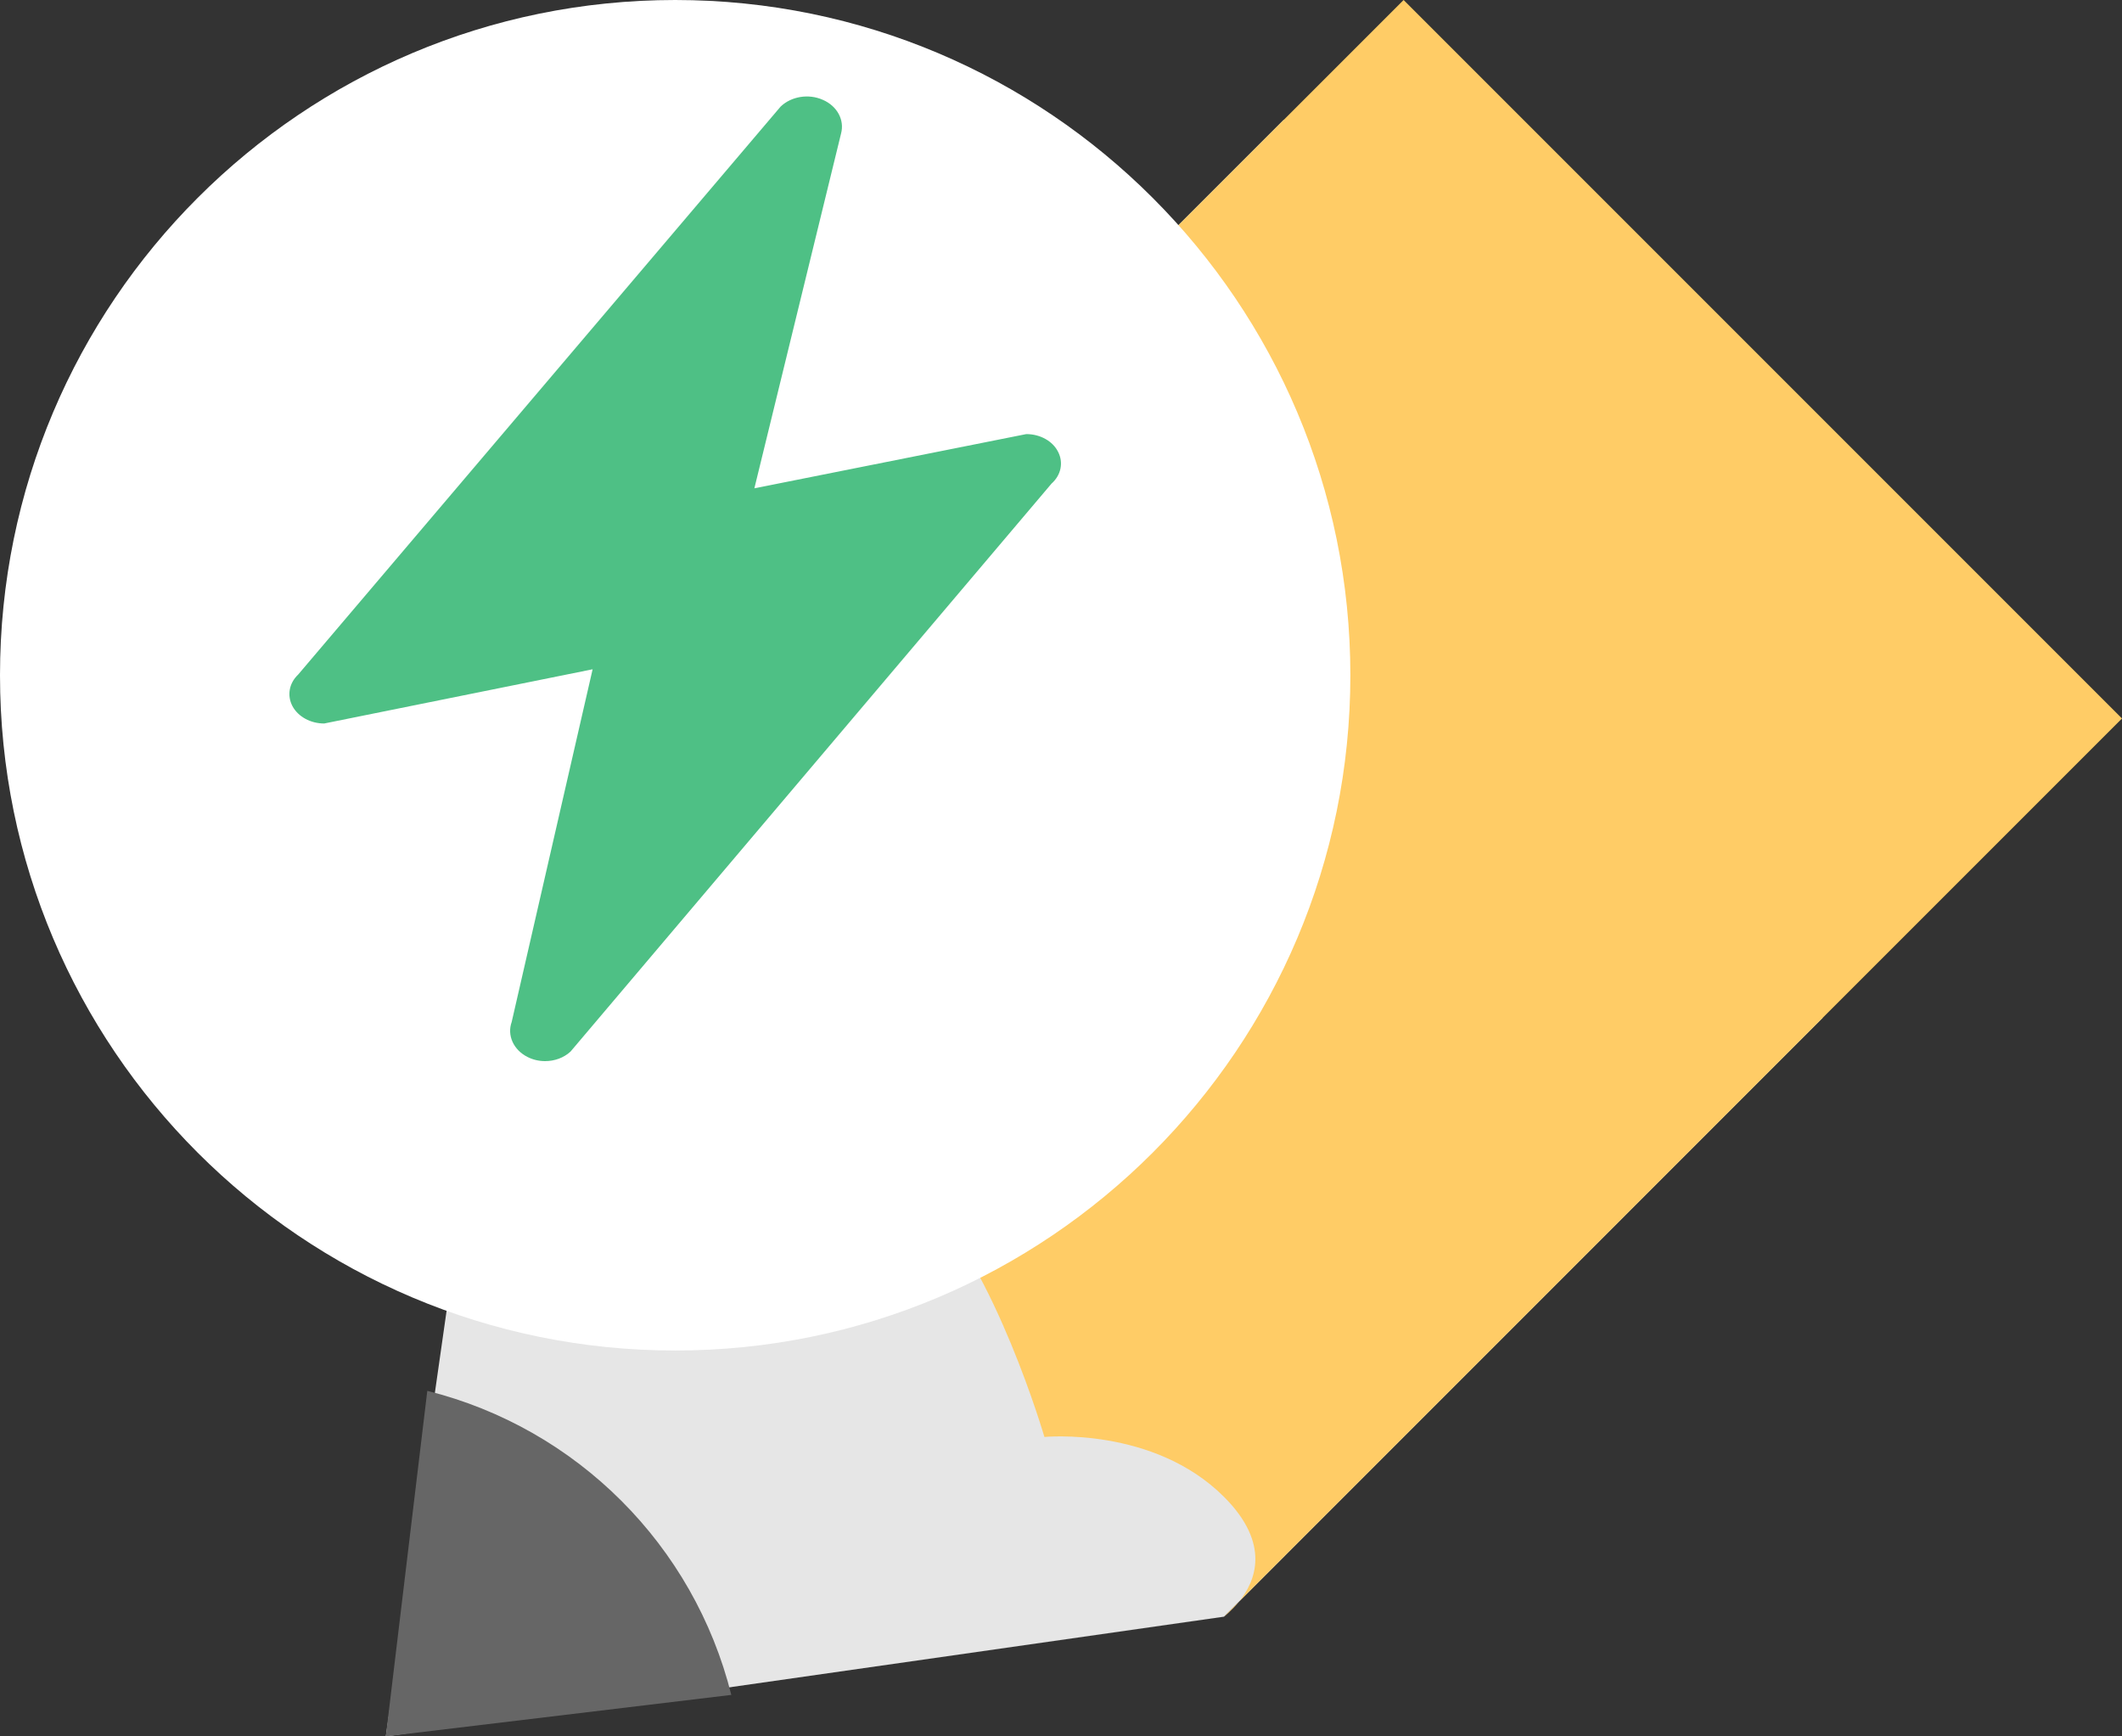 <?xml version="1.0" standalone="no"?>
<!-- Generator: Adobe Fireworks 10, Export SVG Extension by Aaron Beall (http://fireworks.abeall.com) . Version: 0.6.1  -->
<!DOCTYPE svg PUBLIC "-//W3C//DTD SVG 1.1//EN" "http://www.w3.org/Graphics/SVG/1.1/DTD/svg11.dtd">
<svg id="Untitled-Page%201" viewBox="0 0 22 18" style="background-color:#ffffff" version="1.1"
	xmlns="http://www.w3.org/2000/svg" xmlns:xlink="http://www.w3.org/1999/xlink" xml:space="preserve"
	x="0px" y="0px" width="22px" height="18px"
>
	<rect x="0" y="0" width="22" height="18" fill="#333333" stroke="none"/>
	<g id="Layer%201">
		<path d="M 13.31 1.241 L 5.241 9.31 L 4 18 L 12.69 16.759 L 18.896 10.552 L 13.31 1.241 Z" fill="#e6e6e6"/>
		<path d="M 4.43 14.418 L 4 18 L 7.582 17.57 C 7.194 16.019 5.981 14.806 4.43 14.418 Z" fill="#666666"/>
		<path d="M 12.848 16.6 L 12.69 16.759 C 12.69 16.759 12.768 16.699 12.848 16.6 ZM 20.138 5.586 L 16.414 1.862 L 14.552 0 L 5.399 9.152 C 5.603 8.989 5.991 8.818 6.483 9.31 C 7.214 10.041 7.104 11.172 7.104 11.172 C 7.104 11.172 8.855 11.683 9.586 12.414 C 10.317 13.145 10.828 14.896 10.828 14.896 C 10.828 14.896 11.959 14.786 12.69 15.517 C 13.182 16.009 13.012 16.397 12.848 16.6 L 22 7.448 L 20.138 5.586 ZM 5.241 9.31 L 5.399 9.152 C 5.3 9.232 5.241 9.31 5.241 9.31 Z" fill="#ffcc66"/>
		<path id="Ellipse" d="M 0 7 C 0 3.134 3.134 0 7 0 C 10.866 0 14 3.134 14 7 C 14 10.866 10.866 14 7 14 C 3.134 14 0 10.866 0 7 Z" fill="#ffffff"/>
		<path d="M 10.97 4.684 C 10.914 4.572 10.784 4.5 10.64 4.5 L 7.821 5.062 L 8.72 1.383 C 8.757 1.243 8.679 1.099 8.531 1.035 C 8.384 0.969 8.203 0.999 8.093 1.105 L 3.091 6.993 C 2.997 7.082 2.974 7.21 3.032 7.32 C 3.091 7.43 3.22 7.5 3.361 7.5 L 6.144 6.938 L 5.305 10.594 C 5.255 10.733 5.324 10.884 5.469 10.957 C 5.526 10.986 5.589 11 5.651 11 C 5.749 11 5.845 10.966 5.915 10.901 L 10.902 5.013 C 11.001 4.925 11.027 4.795 10.97 4.684 Z" fill="#4ec085"/>
	</g>
</svg>